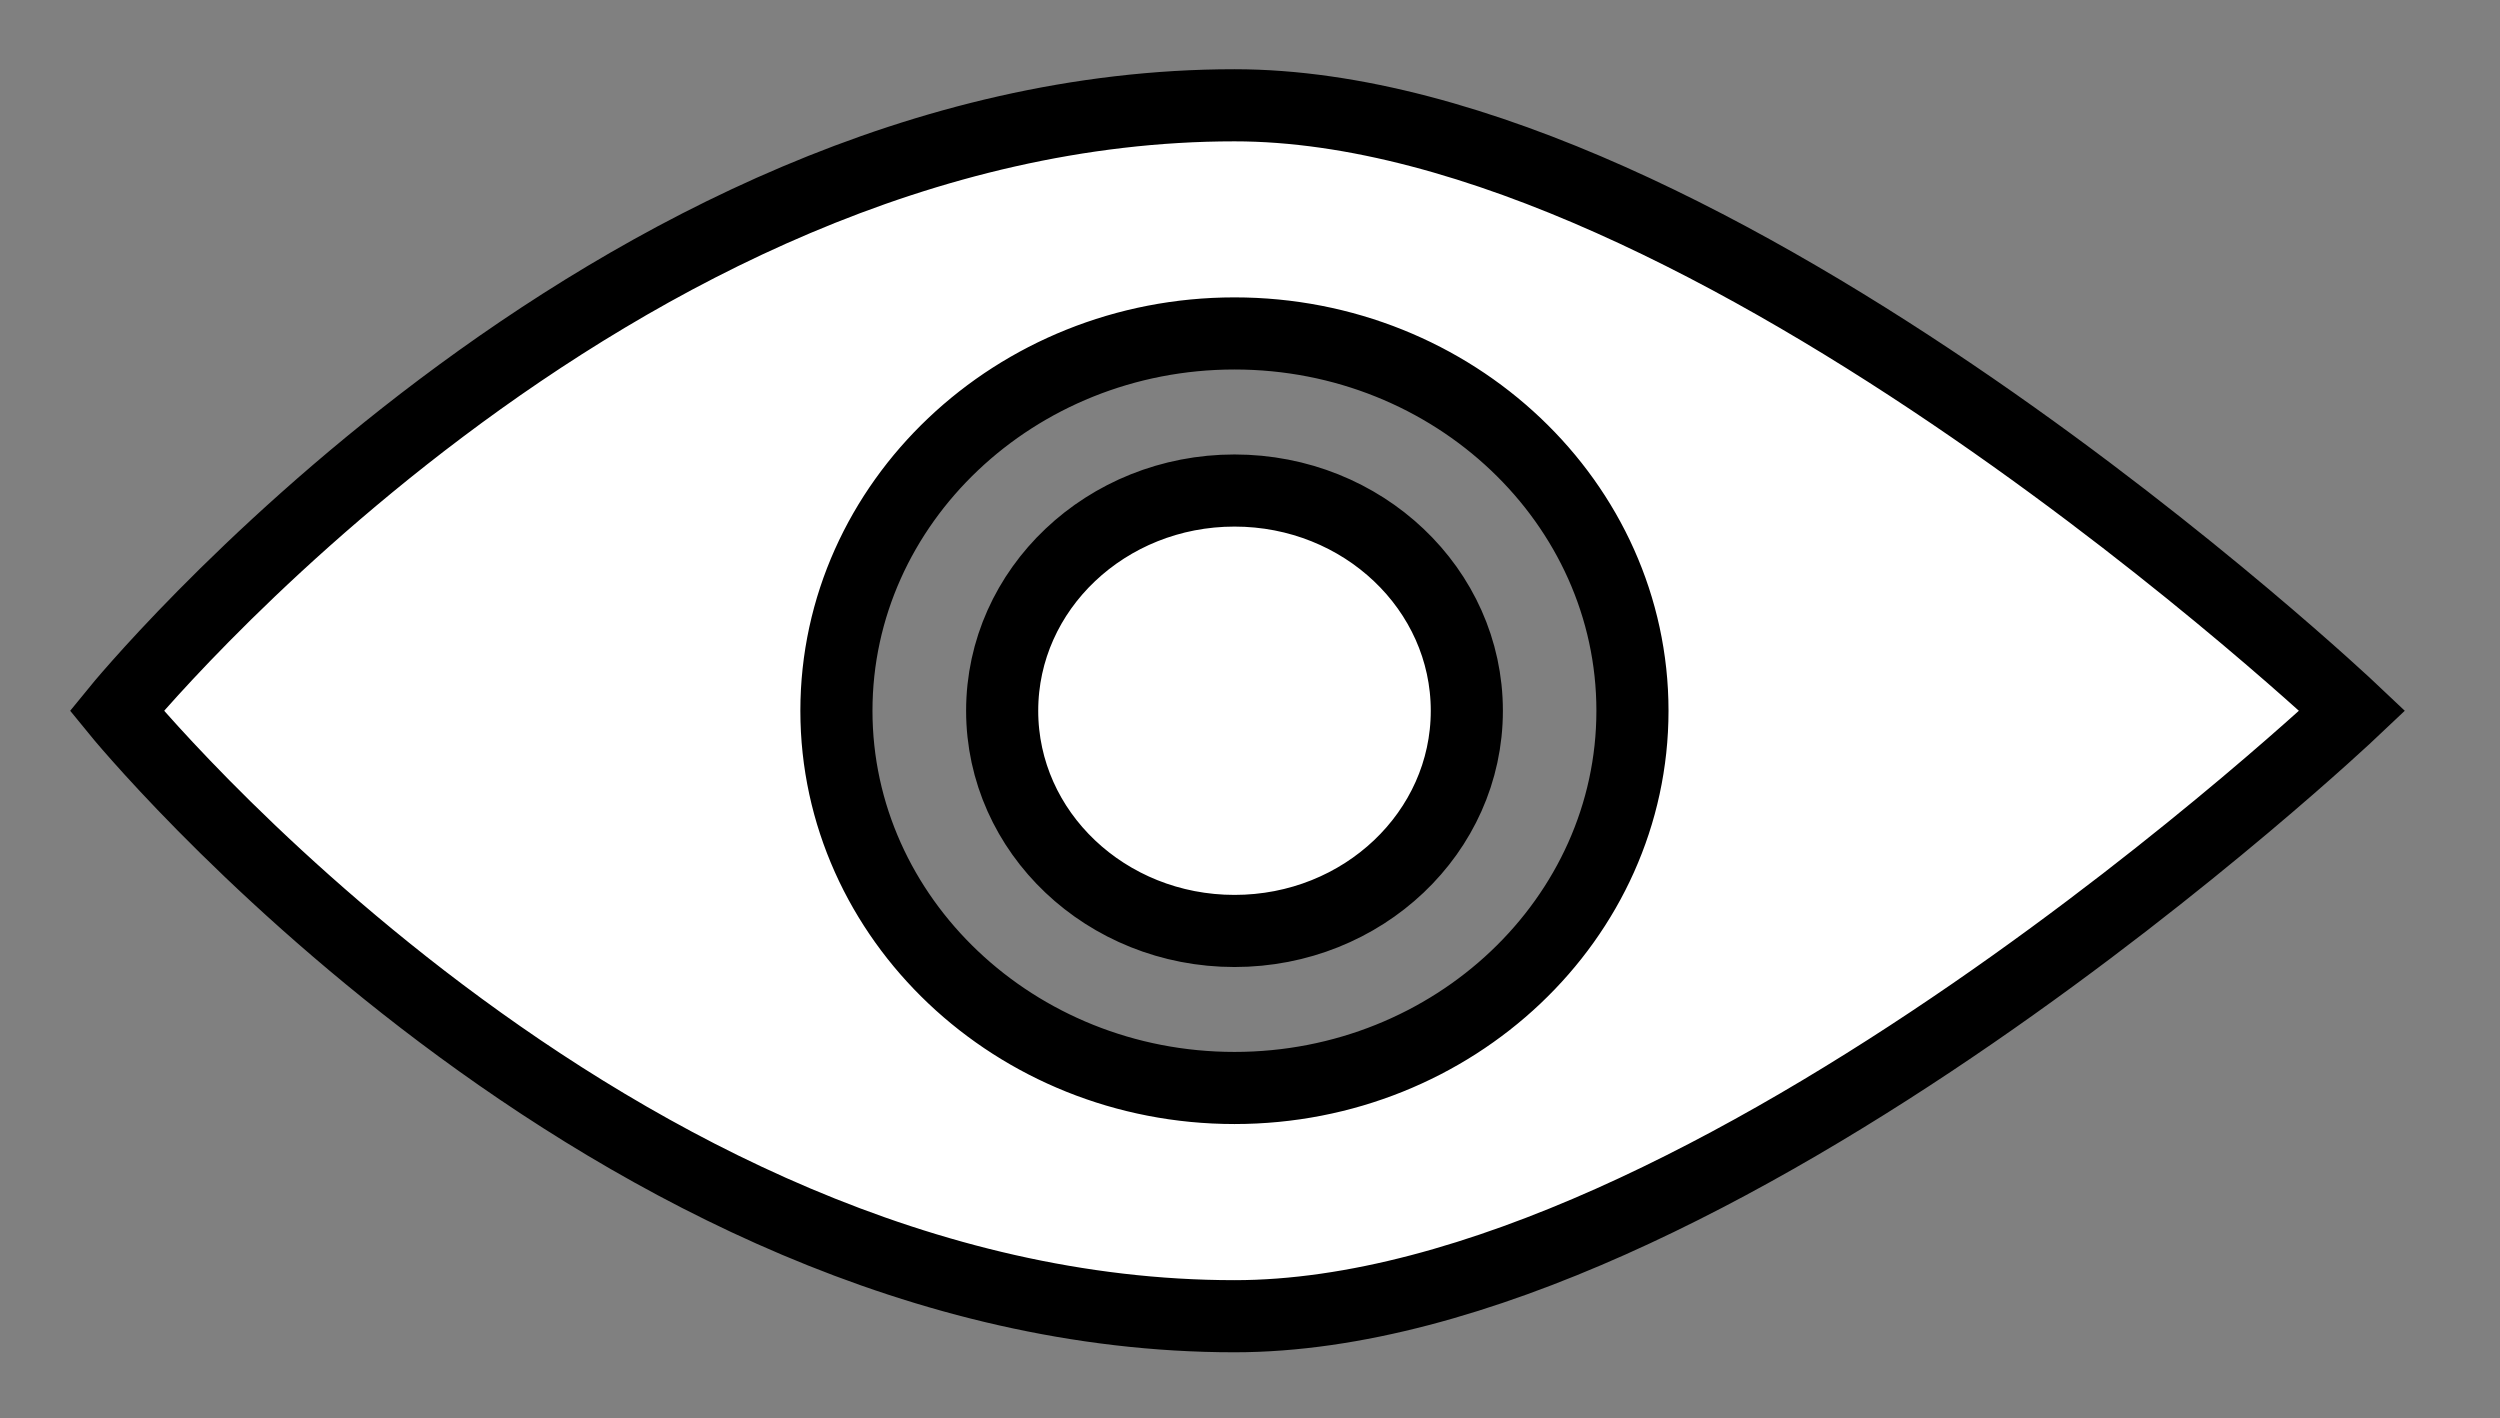 <svg width="104" height="59" xmlns="http://www.w3.org/2000/svg">
 <rect width="100%" height="100%" fill="#808080" stroke="none"/>
 <!-- Created with Method Draw - http://github.com/duopixel/Method-Draw/ -->
 <g>
  <title>background</title>
  <rect fill="none" id="canvas_background" height="61" width="106" y="-1" x="-1"/>
  <g display="none" overflow="visible" y="0" x="0" height="100%" width="100%" id="canvasGrid">
   <rect fill="url(#gridpattern)" stroke-width="0" y="0" x="0" height="100%" width="100%"/>
  </g>
 </g>
 <g>
  <title>Layer 1</title>
  <path id="svg_1" d="m51.355,4.38c-25.993,0 -46.501,25.188 -46.501,25.188s20.507,25.187 46.501,25.187c19.876,0 46.501,-25.187 46.501,-25.187s-26.625,-25.188 -46.501,-25.188zm0,40.88c-9.124,0 -16.56,-7.044 -16.56,-15.692s7.437,-15.697 16.56,-15.697s16.555,7.049 16.555,15.697s-7.432,15.692 -16.555,15.692zm0,-24.854c-5.334,0 -9.665,4.1 -9.665,9.161c0,5.061 4.326,9.161 9.665,9.161c5.34,0 9.665,-4.1 9.665,-9.161c0,-5.056 -4.325,-9.161 -9.665,-9.161z" stroke-width="3" stroke="#000" fill="#fff"/>
 </g>
</svg>
